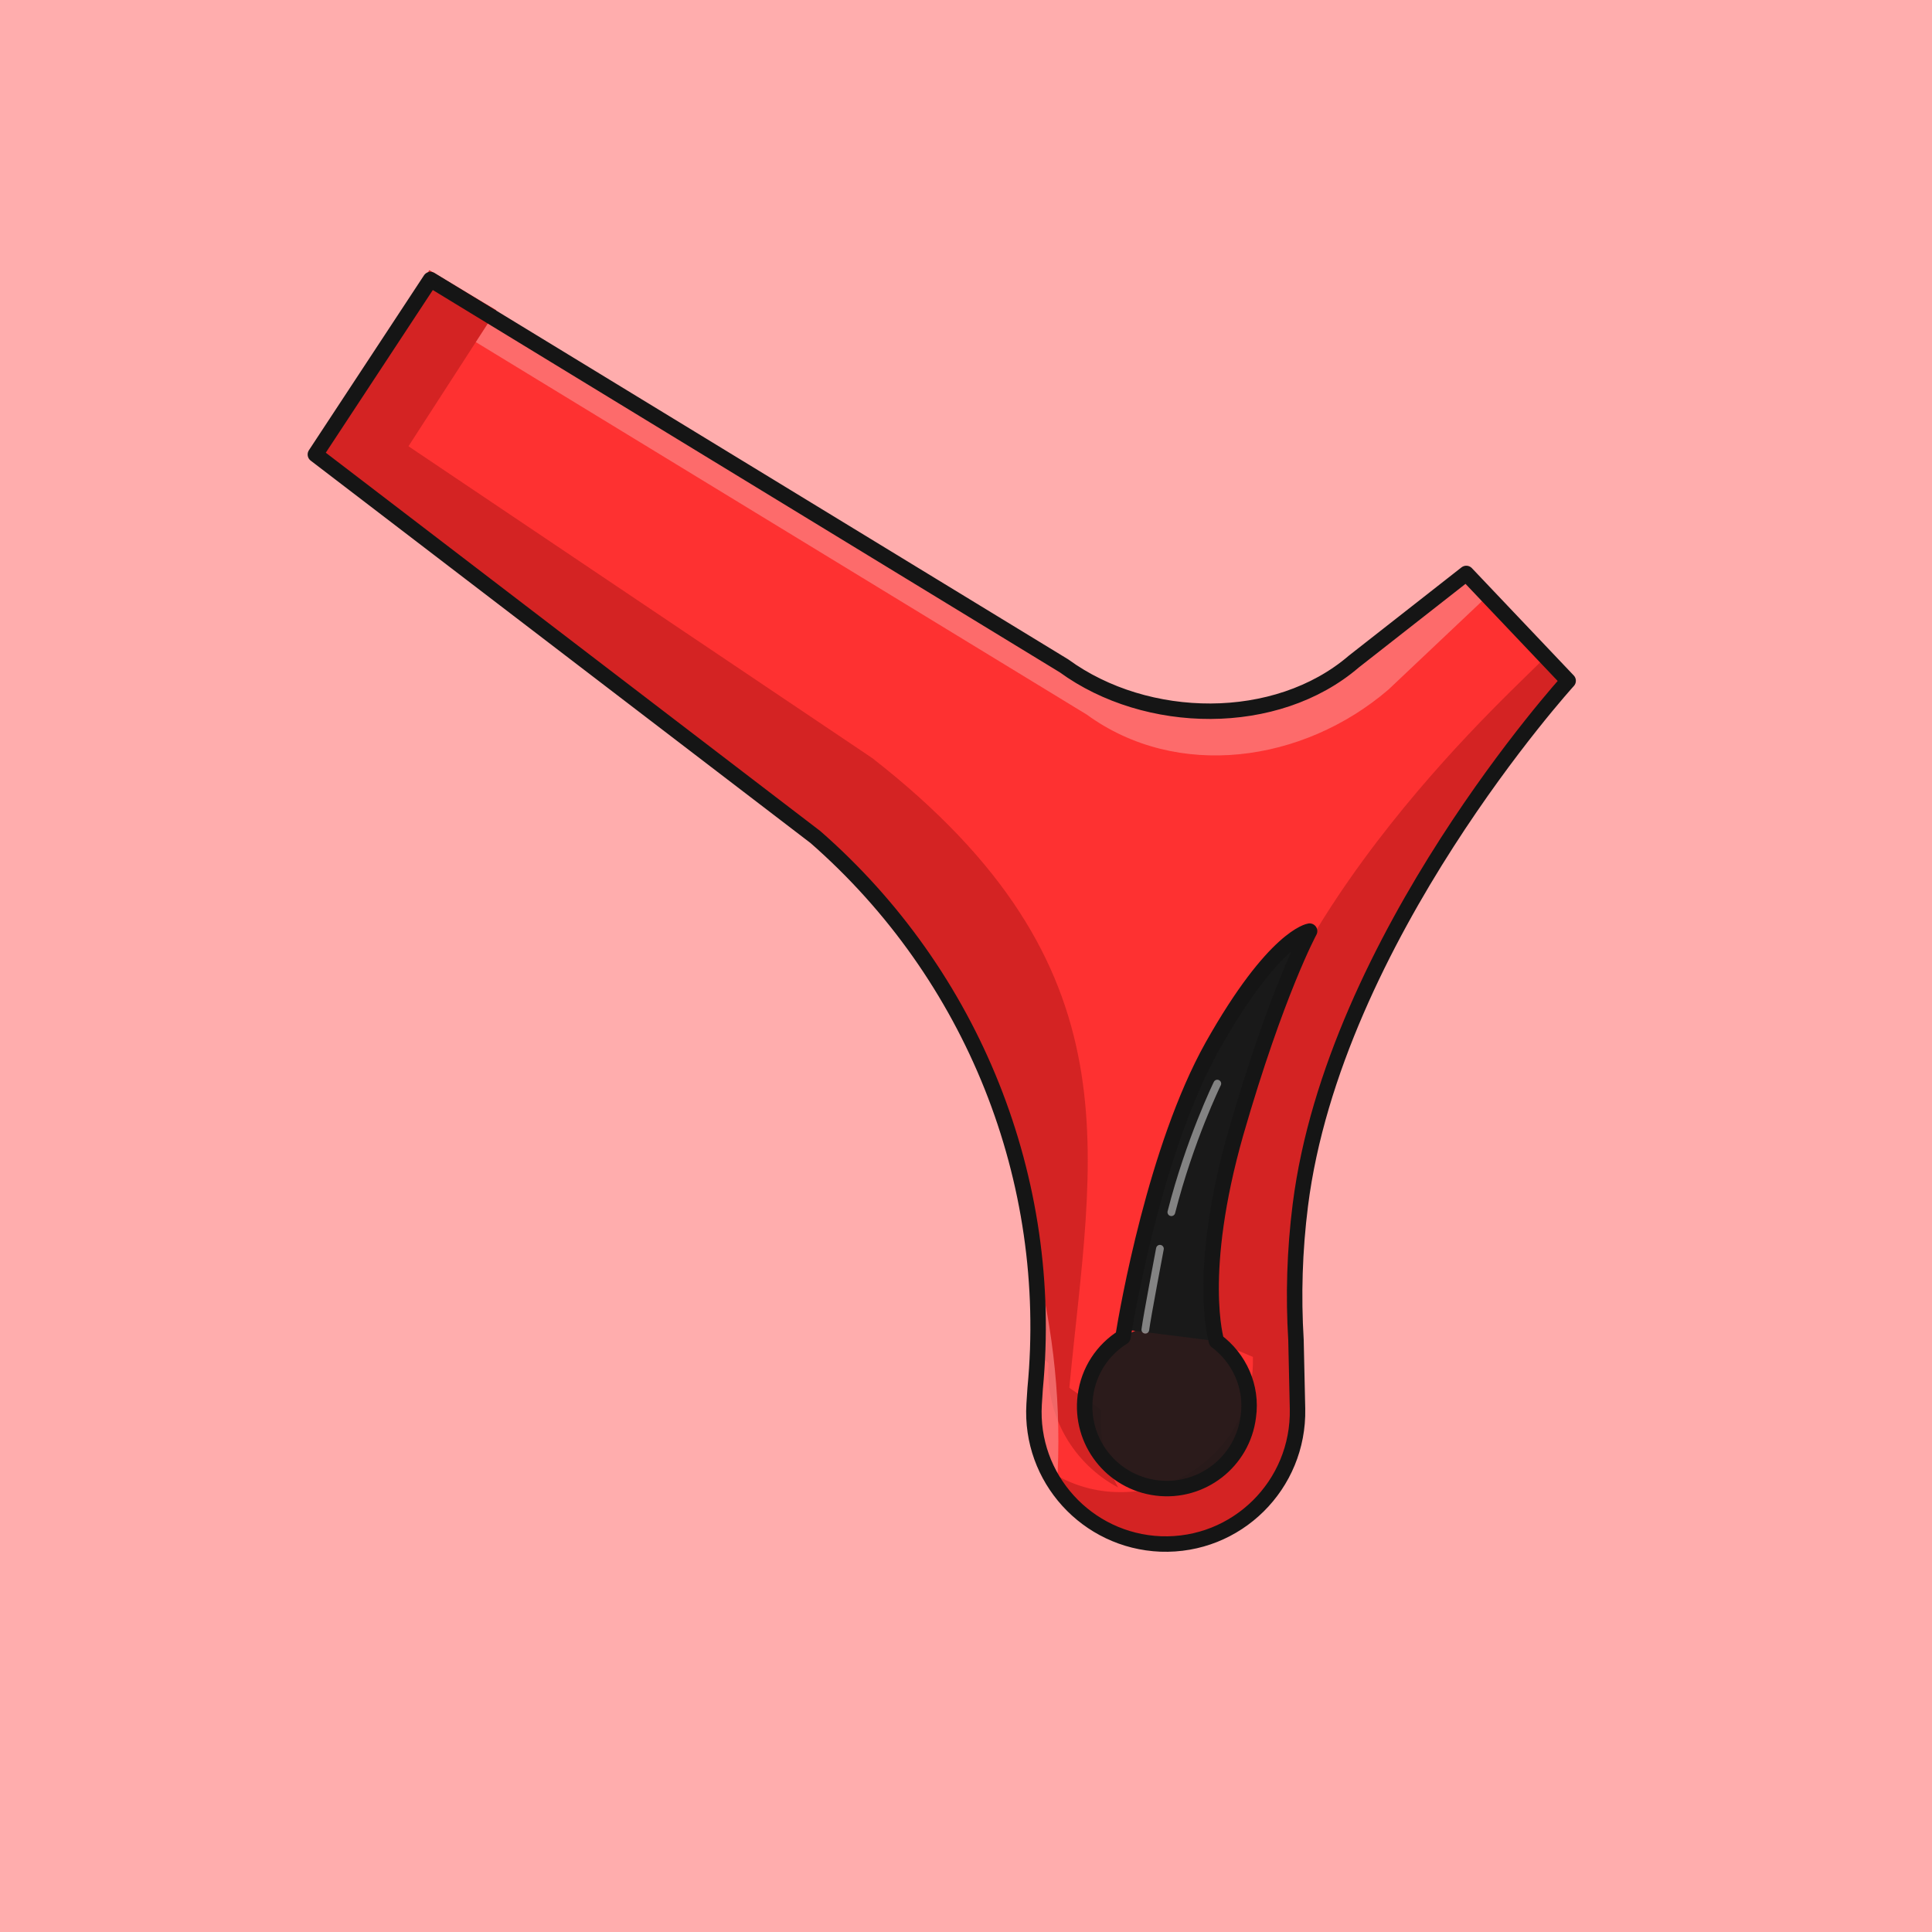 <svg width="500" height="500" viewBox="0 0 500 500" fill="none" xmlns="http://www.w3.org/2000/svg">
<rect width="500" height="500" fill="#FFADAD"/>
<path d="M335.399 346.777C334.699 335.345 335.039 323.666 336.527 311.88C345.249 242.777 405.835 176.187 405.835 176.187L379.47 148.408L350.376 171.204C330.301 188.458 296.722 187.875 275.367 172.323L111.405 72.348L81.617 117.618L211.039 216.636C251.788 252.281 273.067 305.383 267.899 359.306L267.63 363.431C266.475 382.569 281.314 398.811 300.375 399.578C320.072 400.3 336.207 384.313 335.796 364.599L335.399 346.777Z" fill="#FE3131"/>
<path d="M284.969 364.863L276.74 359.161C282.505 298.508 295.142 250.317 225.721 196.18L90.024 104.941L81.741 117.633L211.164 216.652C251.913 252.297 271.418 296.478 268.654 350.326L271.366 352.811C270.511 366.568 277.911 378.845 289.365 384.954C286.084 378.995 284.433 372.106 284.969 364.863Z" fill="#D42323"/>
<path d="M335.399 346.777C334.699 335.345 335.039 323.666 336.527 311.88C345.249 242.777 405.835 176.187 405.835 176.187L399.933 170.023C394.047 176.716 326.134 235.449 317.897 300.706C316.409 312.492 304.056 331.477 304.756 342.909L324.258 351.169C324.792 370.898 308.534 386.87 288.837 386.148C282.183 385.939 276.152 383.791 271.038 380.372C276.345 391.251 287.456 399.082 300.391 399.454C320.088 400.176 336.223 384.189 335.812 364.475L335.399 346.777Z" fill="#D42323"/>
<path d="M199.361 203.314L83.498 114.704L81.602 117.742L211.024 216.76C214.665 219.866 218.027 223.19 221.265 226.497C214.76 218.114 207.542 210.397 199.361 203.314Z" fill="#D42323"/>
<g opacity="0.83">
<path opacity="0.83" d="M267.708 324.873C268.919 336.243 269.107 347.737 268.023 359.321L267.754 363.447C267.279 371.201 269.504 378.54 273.529 384.594C274.841 364.215 272.71 344.158 267.708 324.873Z" fill="#FC8686"/>
</g>
<g opacity="0.83">
<path opacity="0.83" d="M281.215 184.909C304.646 201.983 337.238 197.4 359.286 178.504L385.047 154.153L379.485 148.284L350.392 171.08C330.316 188.334 296.737 187.75 275.383 172.199L111.42 72.224L107.07 78.733L281.215 184.909Z" fill="#FC8686"/>
</g>
<path d="M100.738 123.182L128.46 80.299L111.116 69.917L82.448 113.311L100.738 123.182Z" fill="#D42323"/>
<path d="M335.399 346.777C334.699 335.345 335.039 323.666 336.527 311.88C345.249 242.777 405.835 176.187 405.835 176.187L379.47 148.408L350.376 171.204C330.301 188.458 296.722 187.875 275.367 172.323L111.405 72.348L81.617 117.618L211.039 216.636C251.788 252.281 273.067 305.383 267.899 359.306L267.63 363.431C266.475 382.569 281.314 398.811 300.375 399.578C320.072 400.3 336.207 384.313 335.796 364.599L335.399 346.777Z" stroke="#151515" stroke-width="4" stroke-miterlimit="10" stroke-linecap="round" stroke-linejoin="round"/>
<path opacity="0.92" d="M299.431 385.091C311.079 386.561 321.714 378.31 323.184 366.662C324.654 355.014 316.404 344.379 304.756 342.909C293.107 341.439 282.473 349.69 281.003 361.338C279.532 372.986 287.783 383.62 299.431 385.091Z" fill="#191919"/>
<path d="M314.817 347.078C314.817 347.078 309.456 329.638 319.86 293.139C330.389 256.657 338.923 240.97 338.923 240.97C338.923 240.97 329.817 242.216 313.73 270.813C297.611 299.658 290.873 344.056 290.873 344.056L314.817 347.078V347.078Z" fill="#191919"/>
<path d="M314.817 347.078C314.817 347.078 309.455 329.638 319.86 293.14C330.389 256.657 338.923 240.971 338.923 240.971C338.923 240.971 329.817 242.216 313.73 270.813C299.072 297.07 291.778 338.876 290.622 346.041C285.422 349.292 281.708 354.747 280.878 361.322C279.406 372.984 287.645 383.603 299.307 385.075C310.969 386.547 321.588 378.308 323.06 366.646C324.171 358.846 320.69 351.475 314.817 347.078Z" stroke="#151515" stroke-width="4" stroke-miterlimit="10" stroke-linecap="round" stroke-linejoin="round"/>
<path opacity="0.46" d="M315.036 280.431C315.036 280.431 307.9 295.033 303.146 313.717" stroke="white" stroke-width="2" stroke-miterlimit="10" stroke-linecap="round" stroke-linejoin="round"/>
<path opacity="0.46" d="M300.188 323.175C300.188 323.175 296.817 340.899 296.41 344.124" stroke="white" stroke-width="2" stroke-miterlimit="10" stroke-linecap="round" stroke-linejoin="round"/>
</svg>
